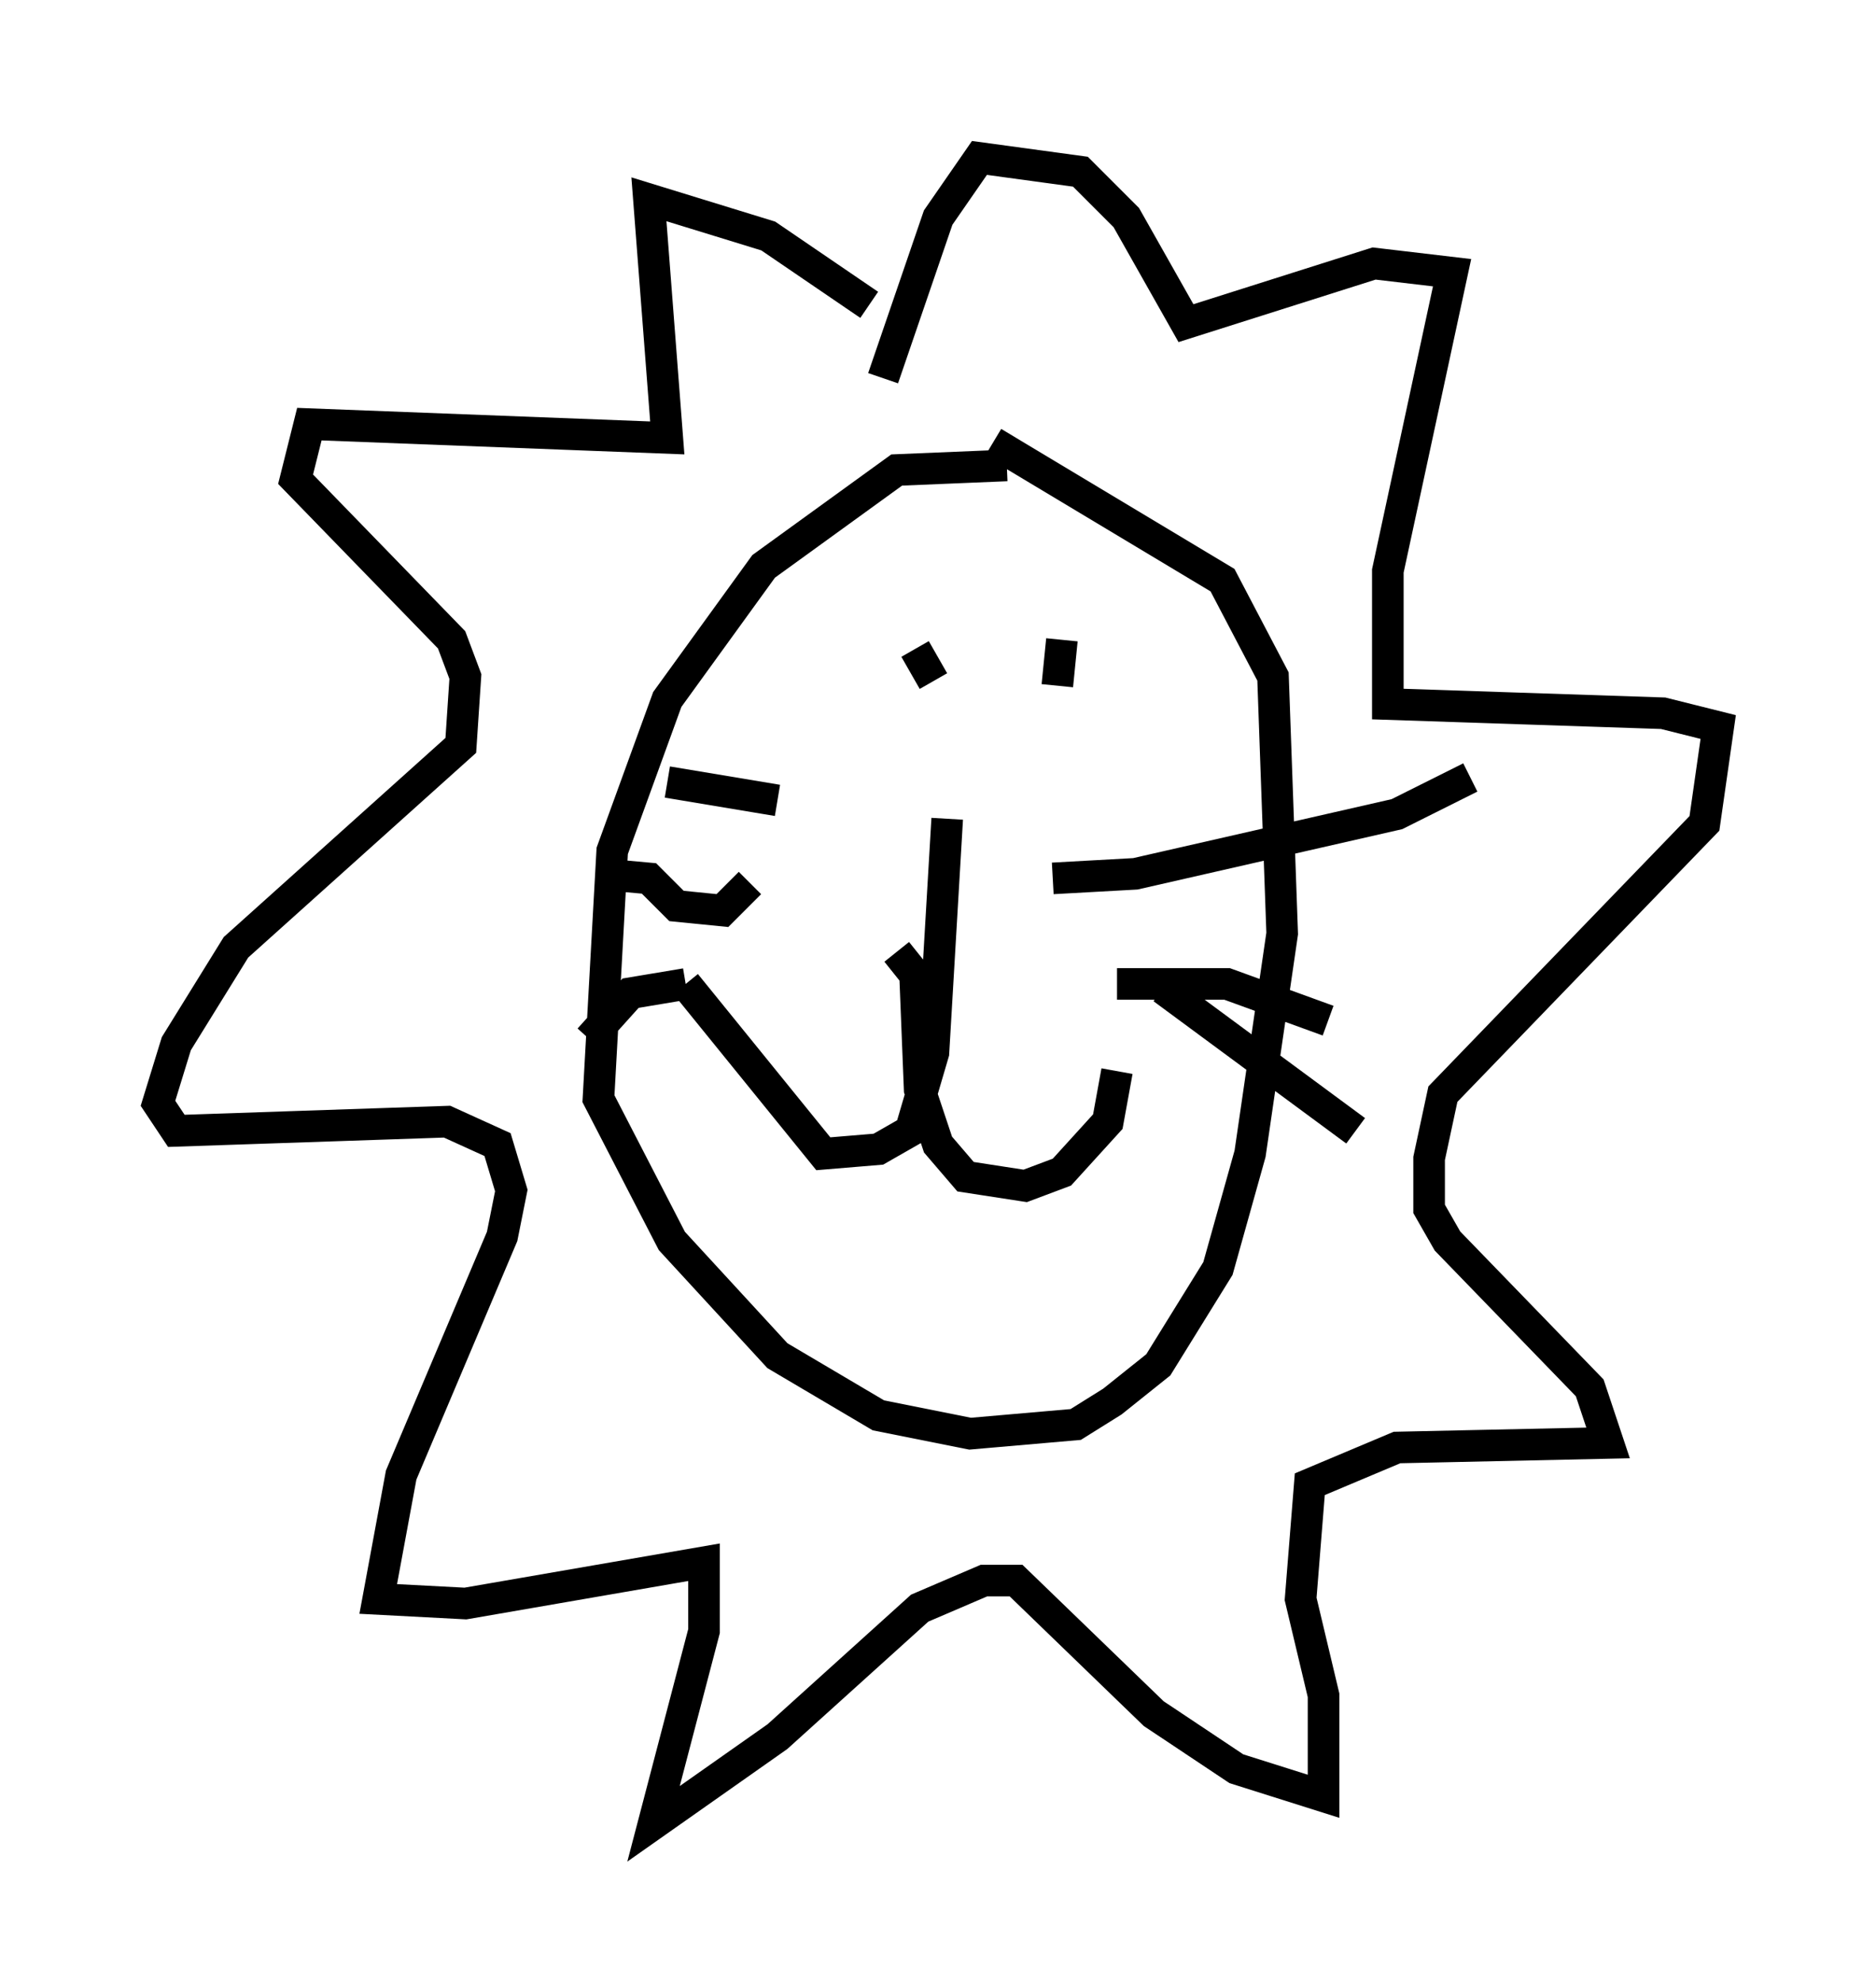 <?xml version="1.0" encoding="utf-8" ?>
<svg baseProfile="full" height="62.726" version="1.1" width="59.385" xmlns="http://www.w3.org/2000/svg" xmlns:ev="http://www.w3.org/2001/xml-events" xmlns:xlink="http://www.w3.org/1999/xlink"><defs /><rect fill="white" height="62.726" width="59.385" x="0" y="0" /><path d="M33.324, 16.475 m-1.453, -1.743 l-3.486, 0.145 -4.212, 3.05 l-3.05, 4.212 -1.743, 4.793 l-0.436, 7.844 2.324, 4.503 l3.341, 3.631 3.196, 1.888 l2.905, 0.581 3.341, -0.291 l1.162, -0.726 1.453, -1.162 l1.888, -3.05 1.017, -3.631 l1.017, -6.972 -0.291, -8.134 l-1.598, -3.05 -7.263, -4.358 m-2.469, 6.536 l0.581, 1.017 m4.067, -1.307 l-0.145, 1.453 m-3.486, 4.212 l-0.436, 7.408 -0.726, 2.469 l-1.017, 0.581 -1.743, 0.145 l-4.358, -5.374 m6.682, -1.017 l0.581, 0.726 0.145, 3.631 l0.581, 1.743 0.872, 1.017 l1.888, 0.291 1.162, -0.436 l1.453, -1.598 0.291, -1.598 m-2.034, -6.101 l2.615, -0.145 8.279, -1.888 l2.324, -1.162 m-11.184, 6.536 l3.486, 0.0 3.196, 1.162 m-5.229, -1.017 l6.101, 4.503 m-18.302, -10.458 l-3.486, -0.581 m2.615, 3.196 l-0.872, 0.872 -1.453, -0.145 l-0.872, -0.872 -1.598, -0.145 m2.76, 3.486 l-1.743, 0.291 -1.307, 1.453 m8.86, -23.24 l-3.196, -2.179 -3.777, -1.162 l0.581, 7.553 -11.33, -0.436 l-0.436, 1.743 4.939, 5.084 l0.436, 1.162 -0.145, 2.179 l-7.117, 6.391 -1.888, 3.05 l-0.581, 1.888 0.581, 0.872 l8.57, -0.291 1.598, 0.726 l0.436, 1.453 -0.291, 1.453 l-3.196, 7.553 -0.726, 3.922 l2.76, 0.145 7.553, -1.307 l0.0, 2.179 -1.598, 6.101 l3.922, -2.76 4.503, -4.067 l2.034, -0.872 1.017, 0.0 l4.358, 4.212 2.615, 1.743 l2.76, 0.872 0.0, -3.196 l-0.726, -3.05 0.291, -3.631 l2.76, -1.162 6.682, -0.145 l-0.581, -1.743 -4.503, -4.648 l-0.581, -1.017 0.0, -1.598 l0.436, -2.034 8.279, -8.57 l0.436, -3.05 -1.743, -0.436 l-8.715, -0.291 0.0, -4.212 l2.034, -9.441 -2.469, -0.291 l-5.955, 1.888 -1.888, -3.341 l-1.453, -1.453 -3.196, -0.436 l-1.307, 1.888 -1.743, 5.084 " fill="none" stroke="black" stroke-width="1" /></svg>